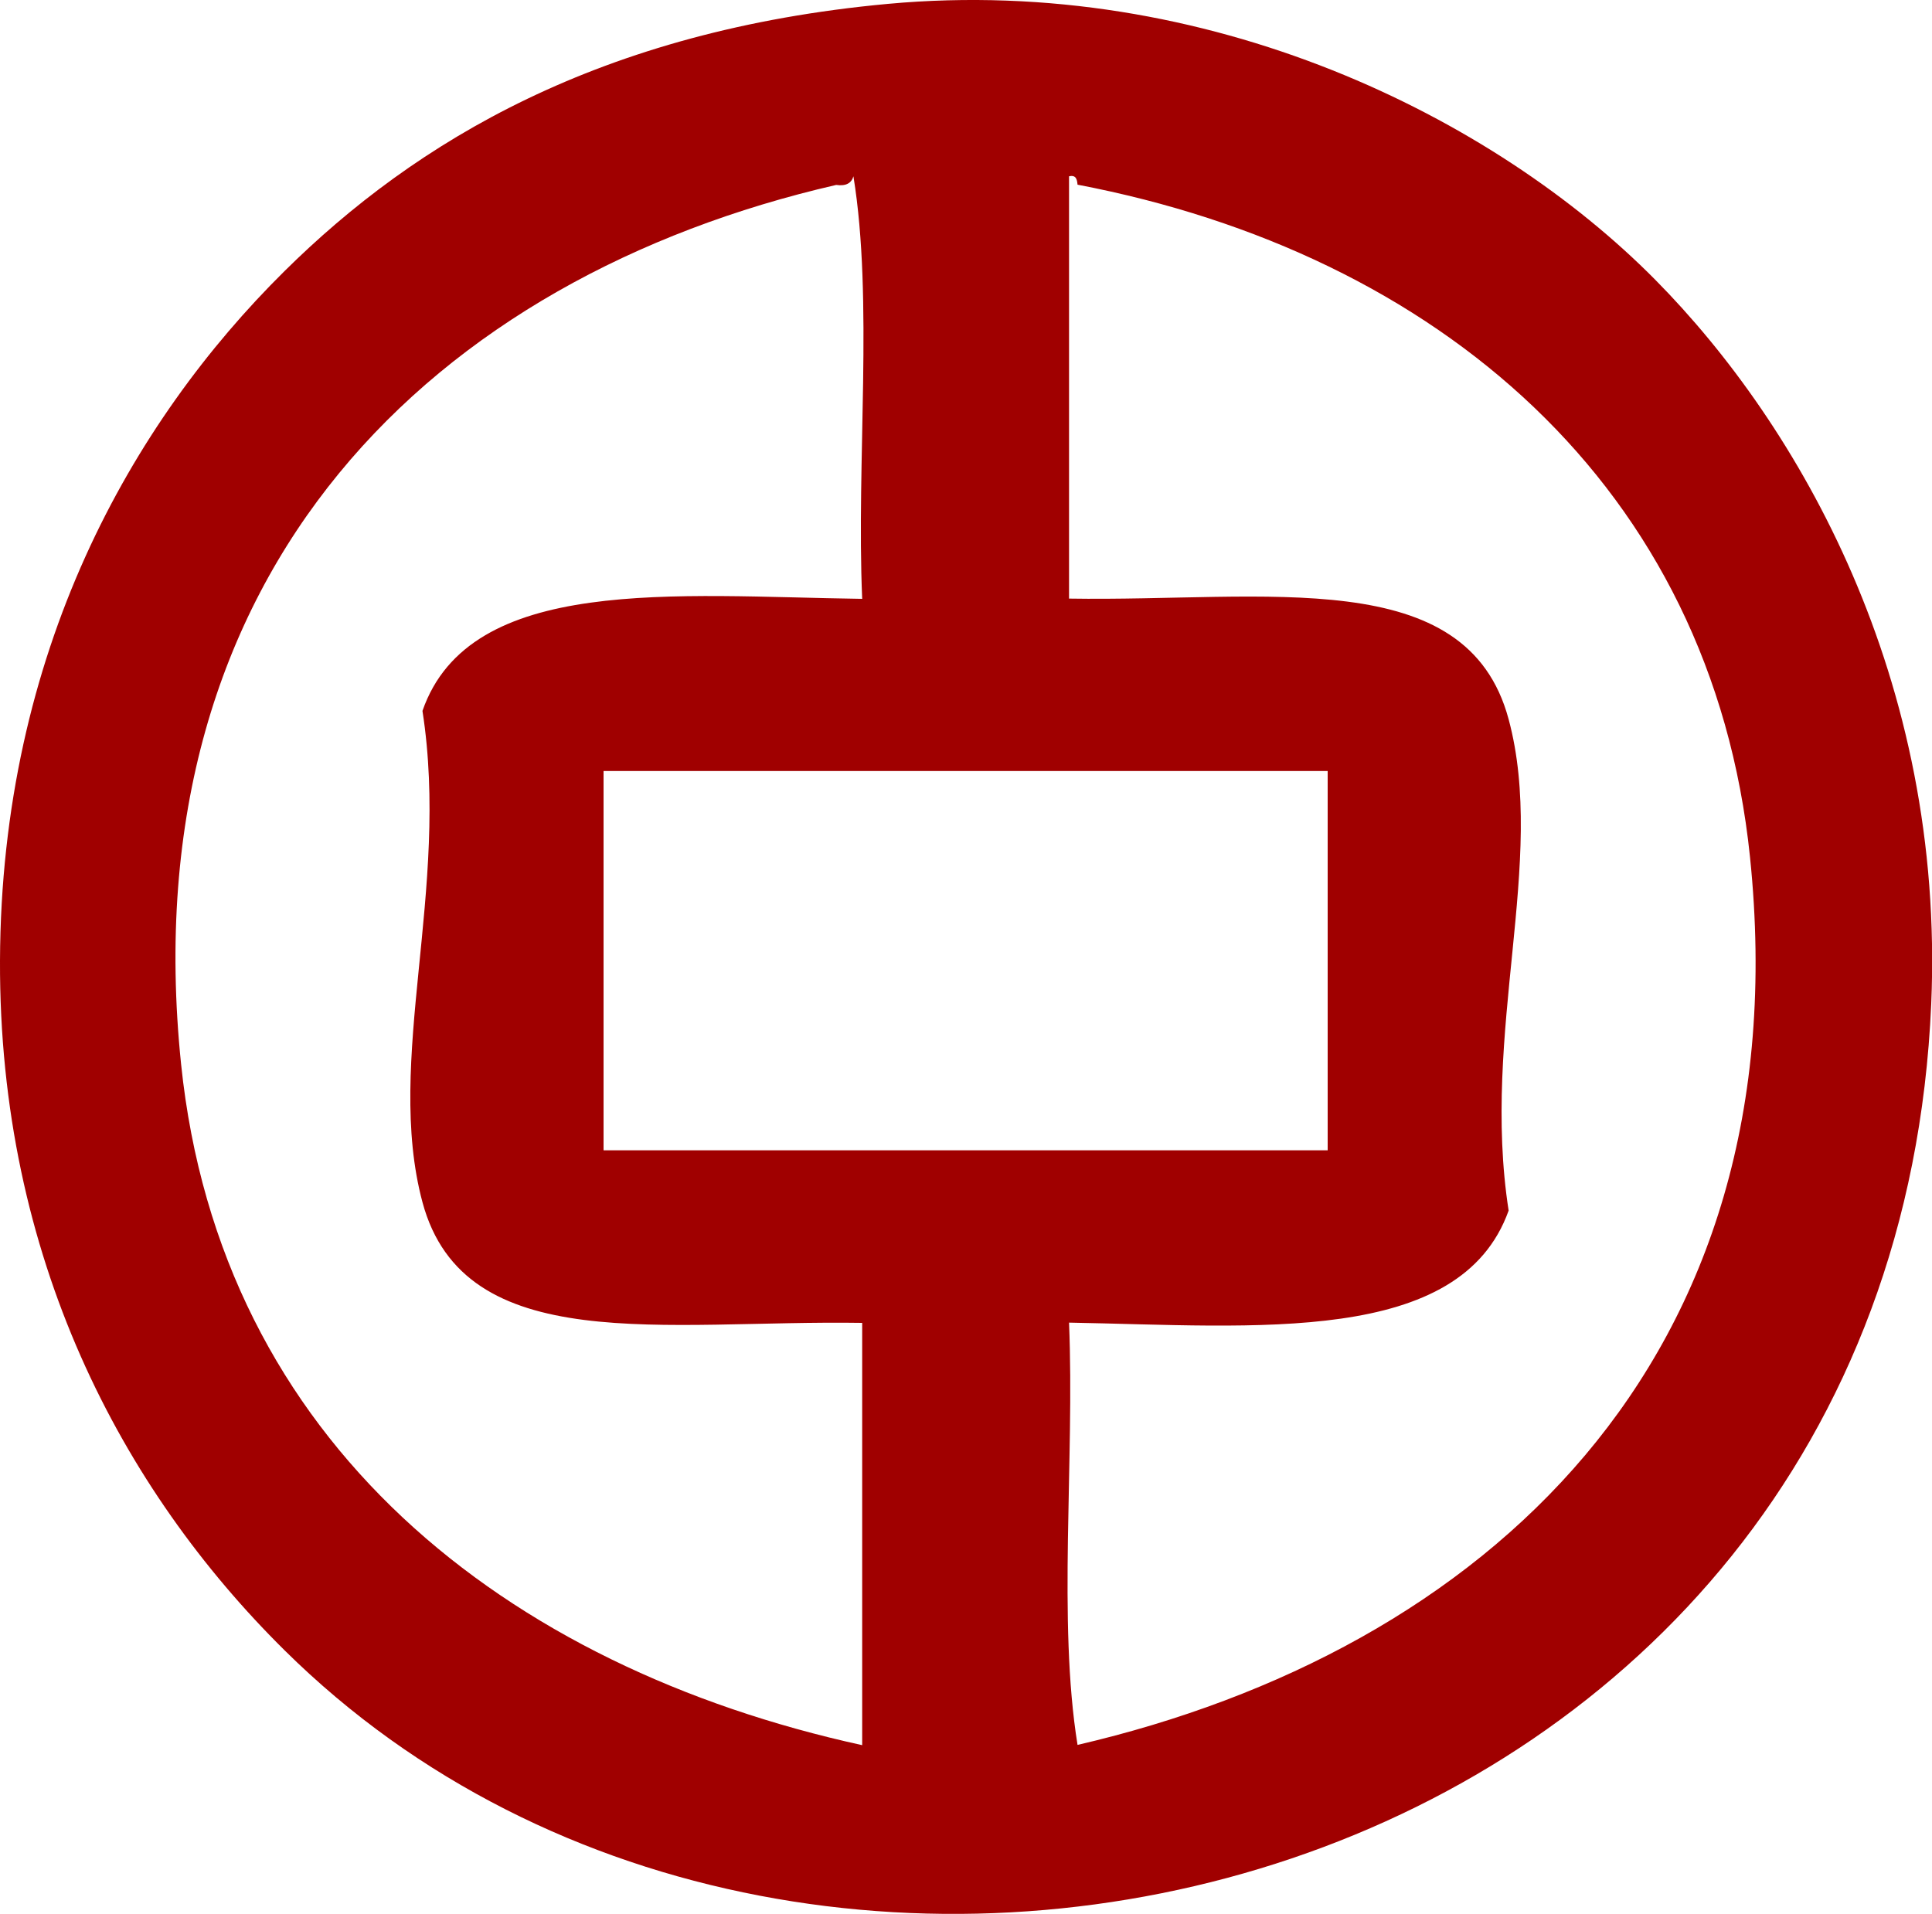 <?xml version="1.0" encoding="utf-8"?>
<!-- Generator: Adobe Illustrator 15.0.0, SVG Export Plug-In . SVG Version: 6.00 Build 0)  -->
<!DOCTYPE svg PUBLIC "-//W3C//DTD SVG 1.1//EN" "http://www.w3.org/Graphics/SVG/1.1/DTD/svg11.dtd">
<svg version="1.1" id="图层_1" xmlns="http://www.w3.org/2000/svg" xmlns:xlink="http://www.w3.org/1999/xlink" x="0px" y="0px"
	 width="15px" height="14.861px" viewBox="0 0 15 14.861" enable-background="new 0 0 15 14.861" xml:space="preserve">
<g>
	<path fill-rule="evenodd" clip-rule="evenodd" fill="#A00000" d="M6.894,0.03c2.492-0.229,4.714,0.885,5.957,2.142
		c1.118,1.13,2.251,3.1,2.143,5.623c-0.3,6.941-8.68,9.08-12.784,5.02C0.943,11.562-0.008,9.763,0,7.459
		c0.009-2.396,1.02-4.178,2.209-5.354C3.229,1.096,4.661,0.236,6.894,0.03z M6.626,1.369C6.611,1.421,6.57,1.447,6.492,1.436
		C3.379,2.152,1.008,4.414,1.406,8.263c0.304,2.943,2.522,4.682,5.288,5.288c0-1.093,0-2.187,0-3.279
		c-1.536-0.024-3.088,0.275-3.414-0.937c-0.295-1.101,0.216-2.425,0-3.815c0.368-1.06,1.966-0.89,3.414-0.87
		C6.648,3.578,6.782,2.329,6.626,1.369z M8.3,4.648c1.536,0.025,3.088-0.275,3.413,0.937c0.296,1.101-0.216,2.425,0,3.815
		c-0.376,1.052-1.96,0.896-3.413,0.87c0.044,1.071-0.089,2.32,0.066,3.279c3.143-0.73,5.626-2.97,5.221-6.894
		c-0.297-2.881-2.431-4.688-5.221-5.221C8.362,1.395,8.356,1.356,8.3,1.369C8.3,2.462,8.3,3.555,8.3,4.648z M4.686,5.987
		c0,0.981,0,1.963,0,2.945c1.874,0,3.748,0,5.622,0c0-0.981,0-1.963,0-2.945C8.434,5.987,6.56,5.987,4.686,5.987z"/>
</g>
</svg>
